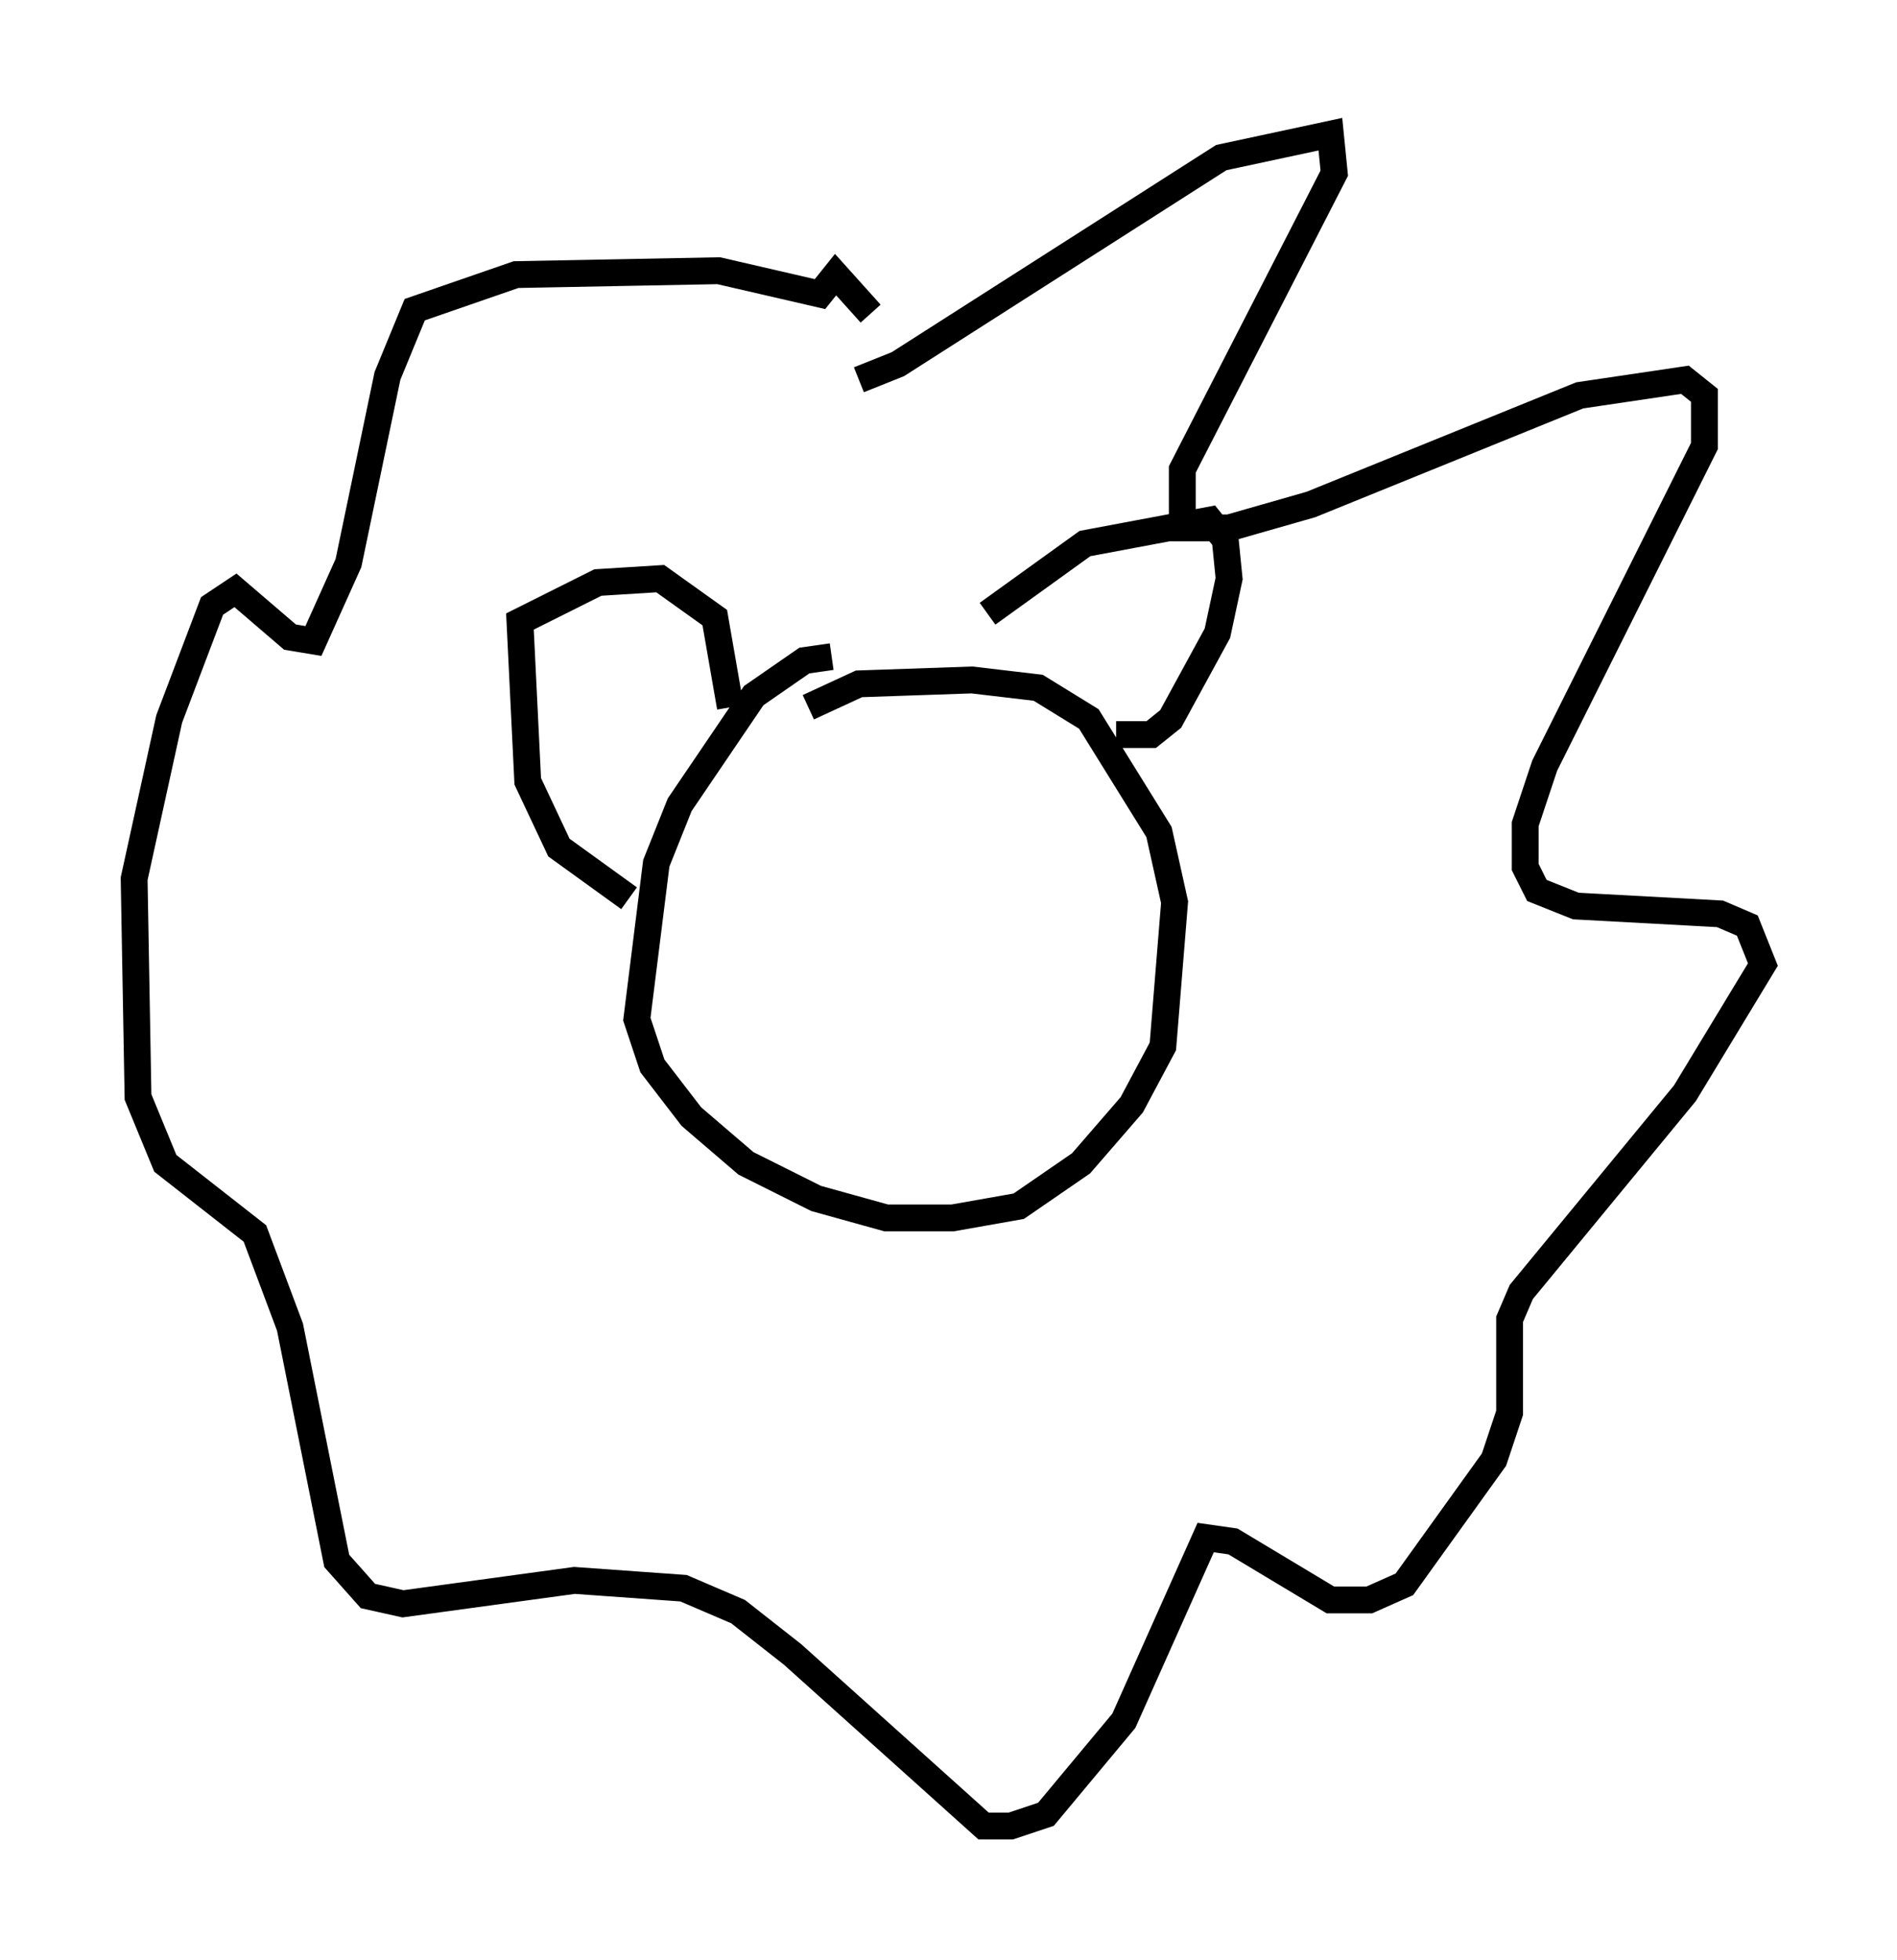 <?xml version="1.0" encoding="utf-8" ?>
<svg baseProfile="full" height="73.039" version="1.1" width="70.715" xmlns="http://www.w3.org/2000/svg" xmlns:ev="http://www.w3.org/2001/xml-events" xmlns:xlink="http://www.w3.org/1999/xlink"><defs /><rect fill="white" height="73.039" width="70.715" x="0" y="0" /><path d="M32.598, 12.553 m-0.581, 1.598 l1.453, -0.581 12.056, -7.698 l4.067, -0.872 0.145, 1.453 l-5.665, 11.039 0.0, 2.179 l1.743, 0.0 3.05, -0.872 l10.022, -4.067 3.922, -0.581 l0.726, 0.581 0.0, 1.888 l-5.955, 11.911 -0.726, 2.179 l0.0, 1.598 0.436, 0.872 l1.453, 0.581 5.374, 0.291 l1.017, 0.436 0.581, 1.453 l-2.905, 4.793 -6.101, 7.408 l-0.436, 1.017 0.0, 3.486 l-0.581, 1.743 -3.341, 4.648 l-1.307, 0.581 -1.453, 0.0 l-3.631, -2.179 -1.017, -0.145 l-3.05, 6.827 -2.905, 3.486 l-1.307, 0.436 -1.017, 0.0 l-7.117, -6.391 -2.034, -1.598 l-2.034, -0.872 -4.067, -0.291 l-6.391, 0.872 -1.307, -0.291 l-1.162, -1.307 -1.743, -8.715 l-1.307, -3.486 -3.341, -2.615 l-1.017, -2.469 -0.145, -8.134 l1.307, -5.955 1.598, -4.212 l0.872, -0.581 2.034, 1.743 l0.872, 0.145 1.307, -2.905 l1.453, -6.972 1.017, -2.469 l3.777, -1.307 7.553, -0.145 l3.777, 0.872 0.581, -0.726 l1.307, 1.453 m-1.453, 12.782 l-1.017, 0.145 -1.888, 1.307 l-2.76, 4.067 -0.872, 2.179 l-0.726, 5.81 0.581, 1.743 l1.453, 1.888 2.034, 1.743 l2.615, 1.307 2.615, 0.726 l2.469, 0.0 2.469, -0.436 l2.324, -1.598 1.888, -2.179 l1.162, -2.179 0.436, -5.374 l-0.581, -2.615 -2.615, -4.212 l-1.888, -1.162 -2.469, -0.291 l-4.212, 0.145 -1.888, 0.872 m-6.682, 7.117 l-2.615, -1.888 -1.162, -2.469 l-0.291, -5.955 2.905, -1.453 l2.324, -0.145 2.034, 1.453 l0.581, 3.341 m9.587, -3.486 l3.631, -2.615 4.648, -0.872 l0.581, 0.726 0.145, 1.453 l-0.436, 2.034 -1.743, 3.196 l-0.726, 0.581 -1.307, 0.0 " fill="none" stroke="black" stroke-width="1" /></svg>